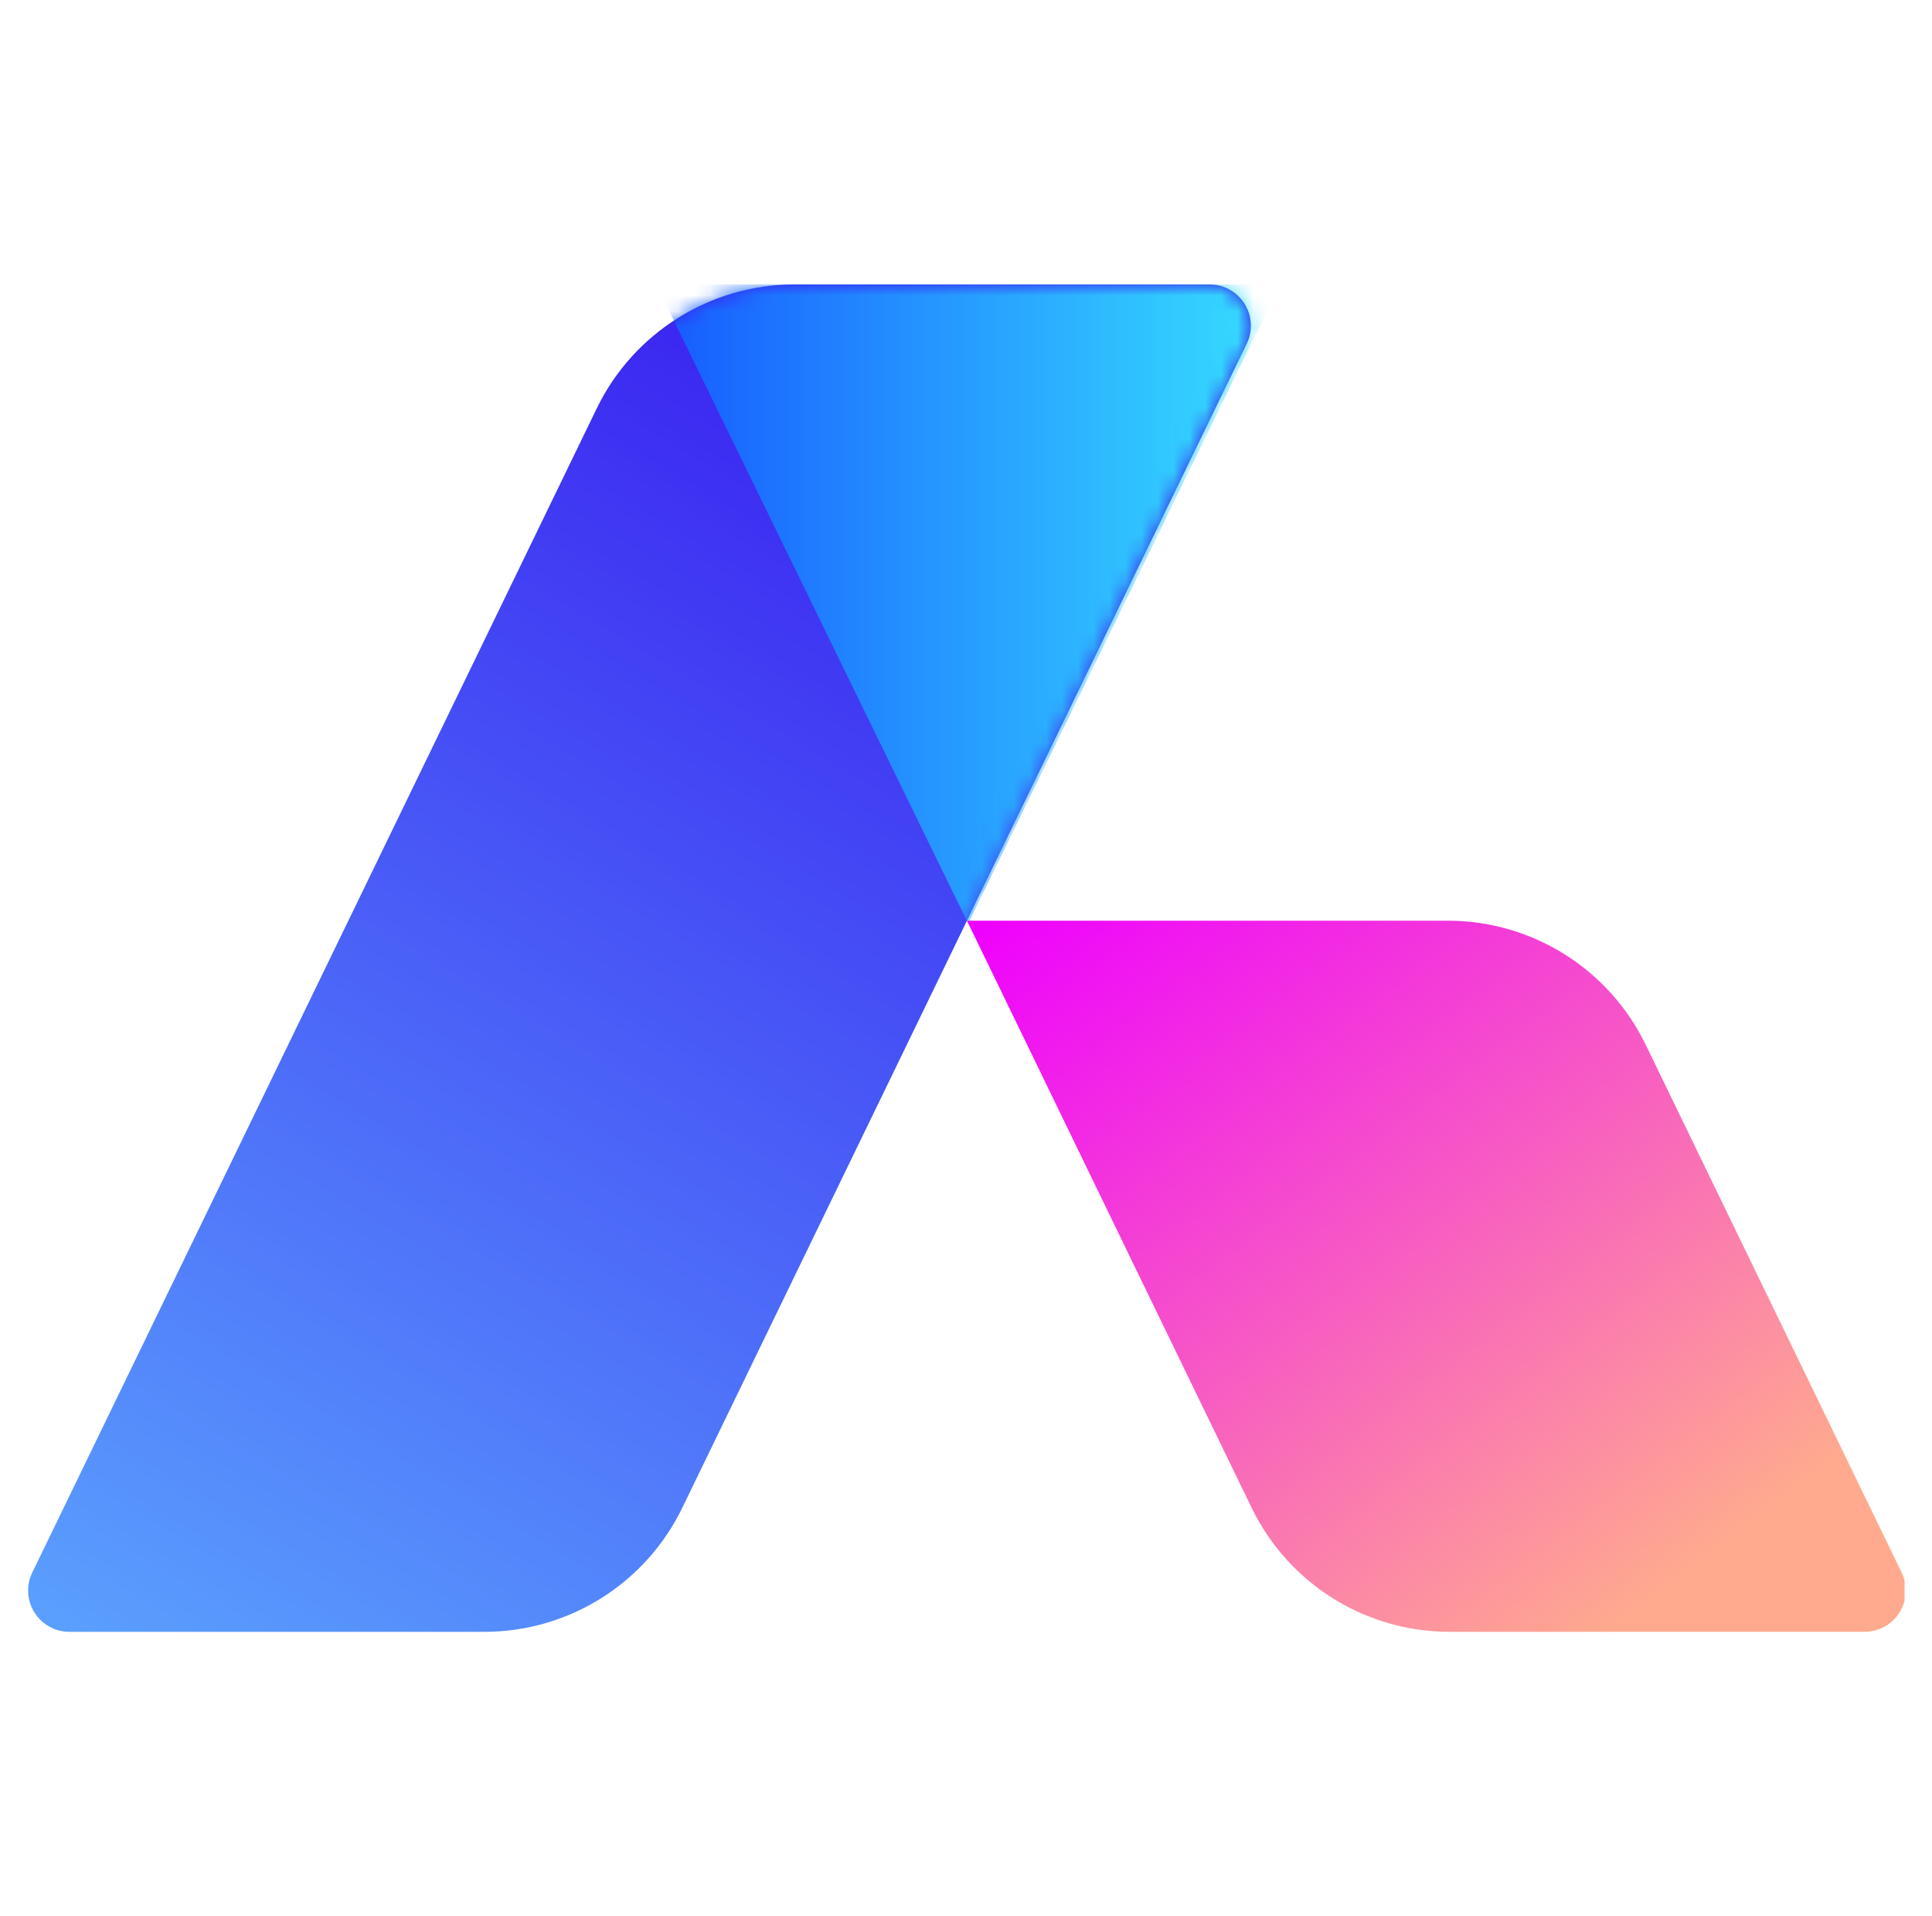<svg width="121" height="120" viewBox="0 0 121 120" fill="none" xmlns="http://www.w3.org/2000/svg">
    <g clip-path="url(#clip0_11047_30899)">
        <path d="M49.768 17.812H75.759C77.185 17.812 78.341 18.969 78.341 20.395C78.341 20.786 78.253 21.171 78.083 21.523L42.729 94.423C40.426 99.172 35.612 102.188 30.334 102.188H4.344C2.917 102.188 1.761 101.031 1.761 99.605C1.761 99.214 1.849 98.829 2.02 98.478L37.373 25.577C39.676 20.828 44.49 17.812 49.768 17.812Z" fill="url(#paint0_linear_11047_30899)"/>
        <mask id="mask0_11047_30899" style="mask-type:luminance" maskUnits="userSpaceOnUse" x="1" y="17" width="78" height="86">
            <path d="M49.768 17.812H75.759C77.185 17.812 78.341 18.969 78.341 20.395C78.341 20.786 78.253 21.171 78.083 21.523L42.729 94.423C40.426 99.172 35.612 102.188 30.334 102.188H4.344C2.917 102.188 1.761 101.031 1.761 99.605C1.761 99.214 1.849 98.829 2.02 98.478L37.373 25.577C39.676 20.828 44.49 17.812 49.768 17.812Z" fill="#39E9FF"/>
        </mask>
        <g mask="url(#mask0_11047_30899)">
            <path fill-rule="evenodd" clip-rule="evenodd" d="M80.175 17.812L60.636 57.832L41.098 17.812H80.175Z" fill="url(#paint1_linear_11047_30899)"/>
        </g>
        <path fill-rule="evenodd" clip-rule="evenodd" d="M103.068 65.421L119.1 98.478C119.723 99.761 119.187 101.306 117.903 101.929C117.552 102.099 117.167 102.188 116.776 102.188H90.786C85.508 102.188 80.694 99.172 78.391 94.423L60.56 57.656H90.674C95.951 57.656 100.765 60.672 103.068 65.421Z" fill="url(#paint2_linear_11047_30899)"/>
    </g>
    <defs>
        <linearGradient id="paint0_linear_11047_30899" x1="42.408" y1="11.786" x2="-11.768" y2="103.223" gradientUnits="userSpaceOnUse">
            <stop stop-color="#391EF0"/>
            <stop offset="1" stop-color="#5DABFF"/>
        </linearGradient>
        <linearGradient id="paint1_linear_11047_30899" x1="82.759" y1="17.812" x2="41.098" y2="17.812" gradientUnits="userSpaceOnUse">
            <stop stop-color="#39E9FF"/>
            <stop offset="1" stop-color="#175AFF"/>
        </linearGradient>
        <linearGradient id="paint2_linear_11047_30899" x1="108.881" y1="96.161" x2="72.53" y2="48.751" gradientUnits="userSpaceOnUse">
            <stop stop-color="#FFAA8F"/>
            <stop offset="1" stop-color="#EE00FF"/>
        </linearGradient>
        <clipPath id="clip0_11047_30899">
            <rect width="117.656" height="84.375" fill="white" transform="translate(1.626 17.812)"/>
        </clipPath>
    </defs>
</svg>
